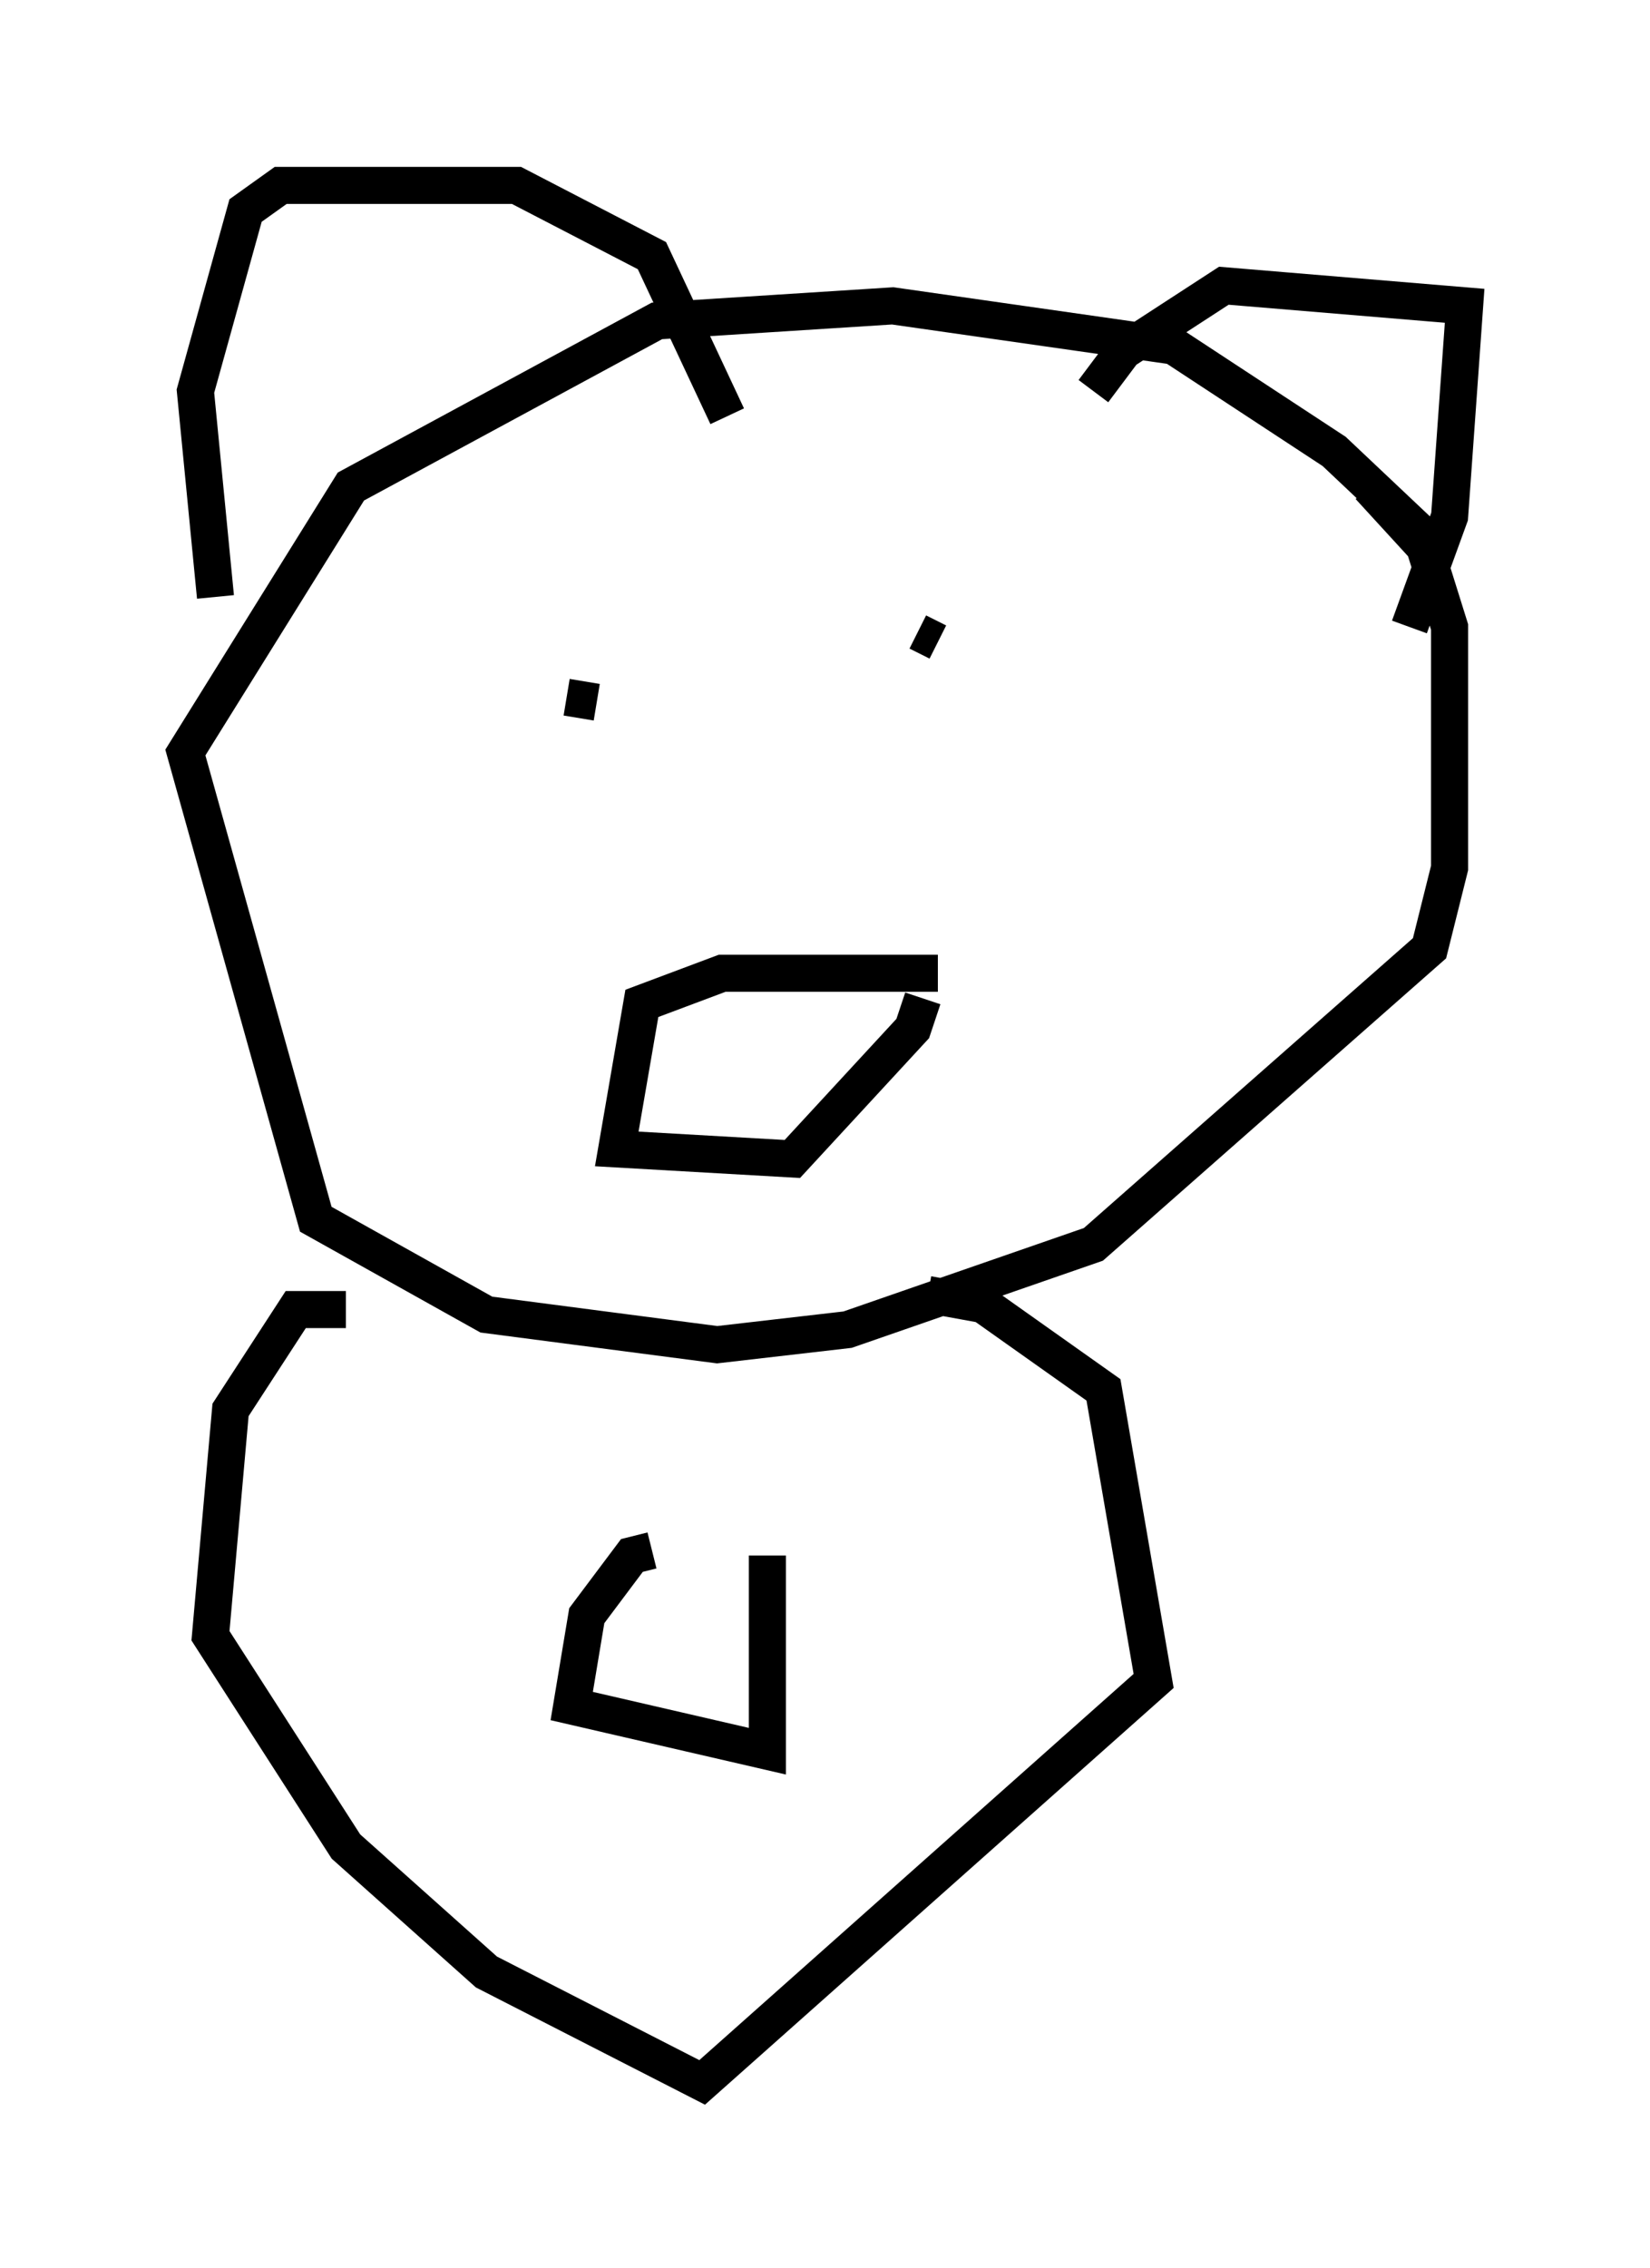 <?xml version="1.0" encoding="utf-8" ?>
<svg baseProfile="full" height="61.15" version="1.1" width="44.506" xmlns="http://www.w3.org/2000/svg" xmlns:ev="http://www.w3.org/2001/xml-events" xmlns:xlink="http://www.w3.org/1999/xlink"><defs /><rect fill="white" height="61.15" width="44.506" x="0" y="0" /><path d="M38.829, 15.69 m-0.406, -1.218 l-2.436, -2.3 -4.33, -2.842 l-7.578, -1.083 -6.36, 0.406 l-8.254, 4.465 -4.465, 7.172 l3.518, 12.584 4.601, 2.571 l6.225, 0.812 3.518, -0.406 l6.631, -2.3 9.066, -7.984 l0.541, -2.165 0.0, -6.495 l-0.677, -2.165 -1.488, -1.624 m-31.123, 2.977 l-0.541, -5.548 1.353, -4.871 l0.947, -0.677 6.36, 0.0 l3.654, 1.894 2.03, 4.33 m9.878, -0.677 l0.812, -1.083 2.706, -1.759 l6.495, 0.541 -0.406, 5.683 l-1.083, 2.977 m-22.733, 1.894 l0.812, 0.135 m8.66, -1.894 l0.541, 0.271 m0.0, 8.931 l-5.819, 0.0 -2.165, 0.812 l-0.677, 3.924 4.736, 0.271 l3.248, -3.518 0.271, -0.812 m-15.561, 8.39 l-1.353, 0.0 -1.759, 2.706 l-0.541, 6.089 3.654, 5.683 l3.789, 3.383 5.819, 2.977 l12.178, -10.825 -1.353, -7.848 l-3.248, -2.3 -1.488, -0.271 m-7.442, 6.901 l-0.541, 0.135 -1.218, 1.624 l-0.406, 2.436 5.277, 1.218 l0.0, -5.277 " fill="none" stroke="black" stroke-width="1" /></svg>
